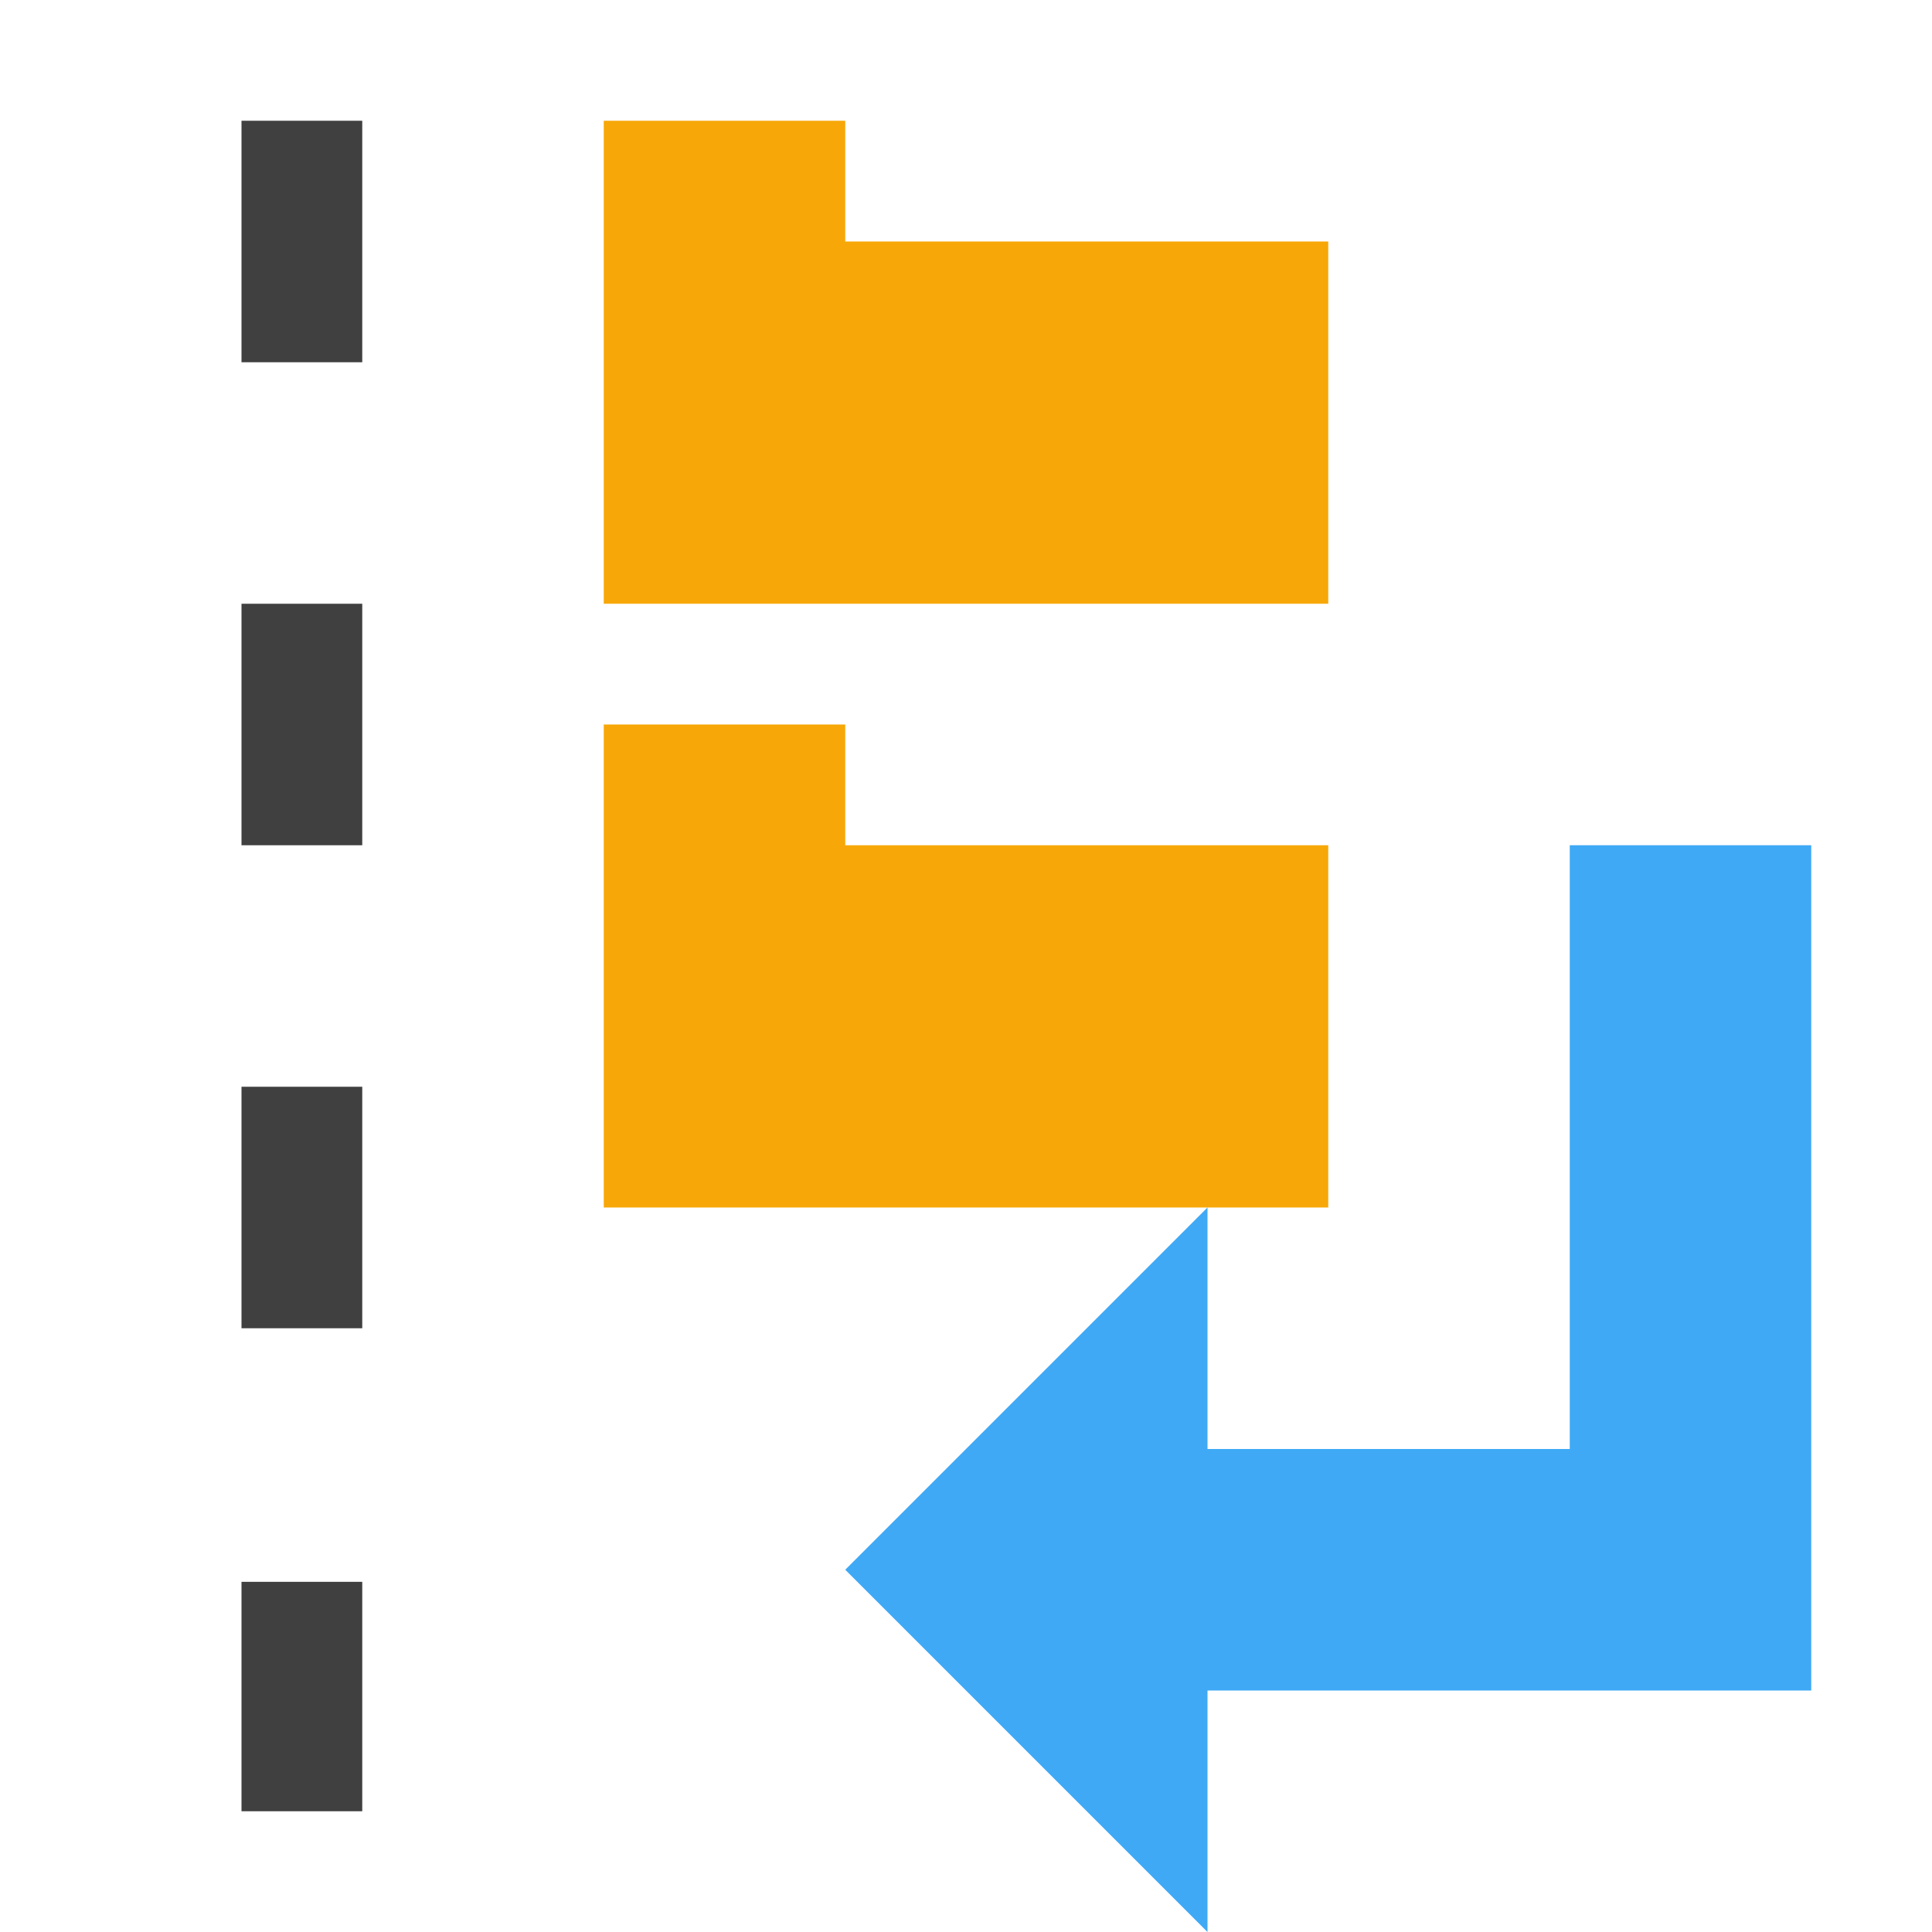 <?xml version="1.0" encoding="utf-8"?>
<!-- Generator: Adobe Illustrator 20.1.0, SVG Export Plug-In . SVG Version: 6.00 Build 0)  -->
<svg version="1.1" id="Layer_1" xmlns="http://www.w3.org/2000/svg" xmlns:xlink="http://www.w3.org/1999/xlink" x="0px" y="0px"
	 viewBox="0 0 16 16" style="enable-background:new 0 0 16 16;" xml:space="preserve">
<style type="text/css">
	.st0{fill:#F7A808;}
	.st1{fill:#404040;}
	.st2{fill:#3FA9F5;}
</style>
<polygon class="st0" points="7,2 7,1 5,1 5,2 5,5 11,5 11,2 "/>
<polygon class="st0" points="7,7 7,6 5,6 5,7 5,7 5,10 11,10 11,7 "/>
<polygon class="st1" points="3,15 2,15 2,13.1 3,13.1 "/>
<polygon class="st1" points="3,11 2,11 2,9 3,9 "/>
<rect x="2" y="5" class="st1" width="1" height="2"/>
<rect x="2" y="1" class="st1" width="1" height="2"/>
<polygon class="st2" points="15,14 15,7 13,7 13,12 10,12 10,10 7,13 10,16 10,14 12,14 "/>
</svg>
